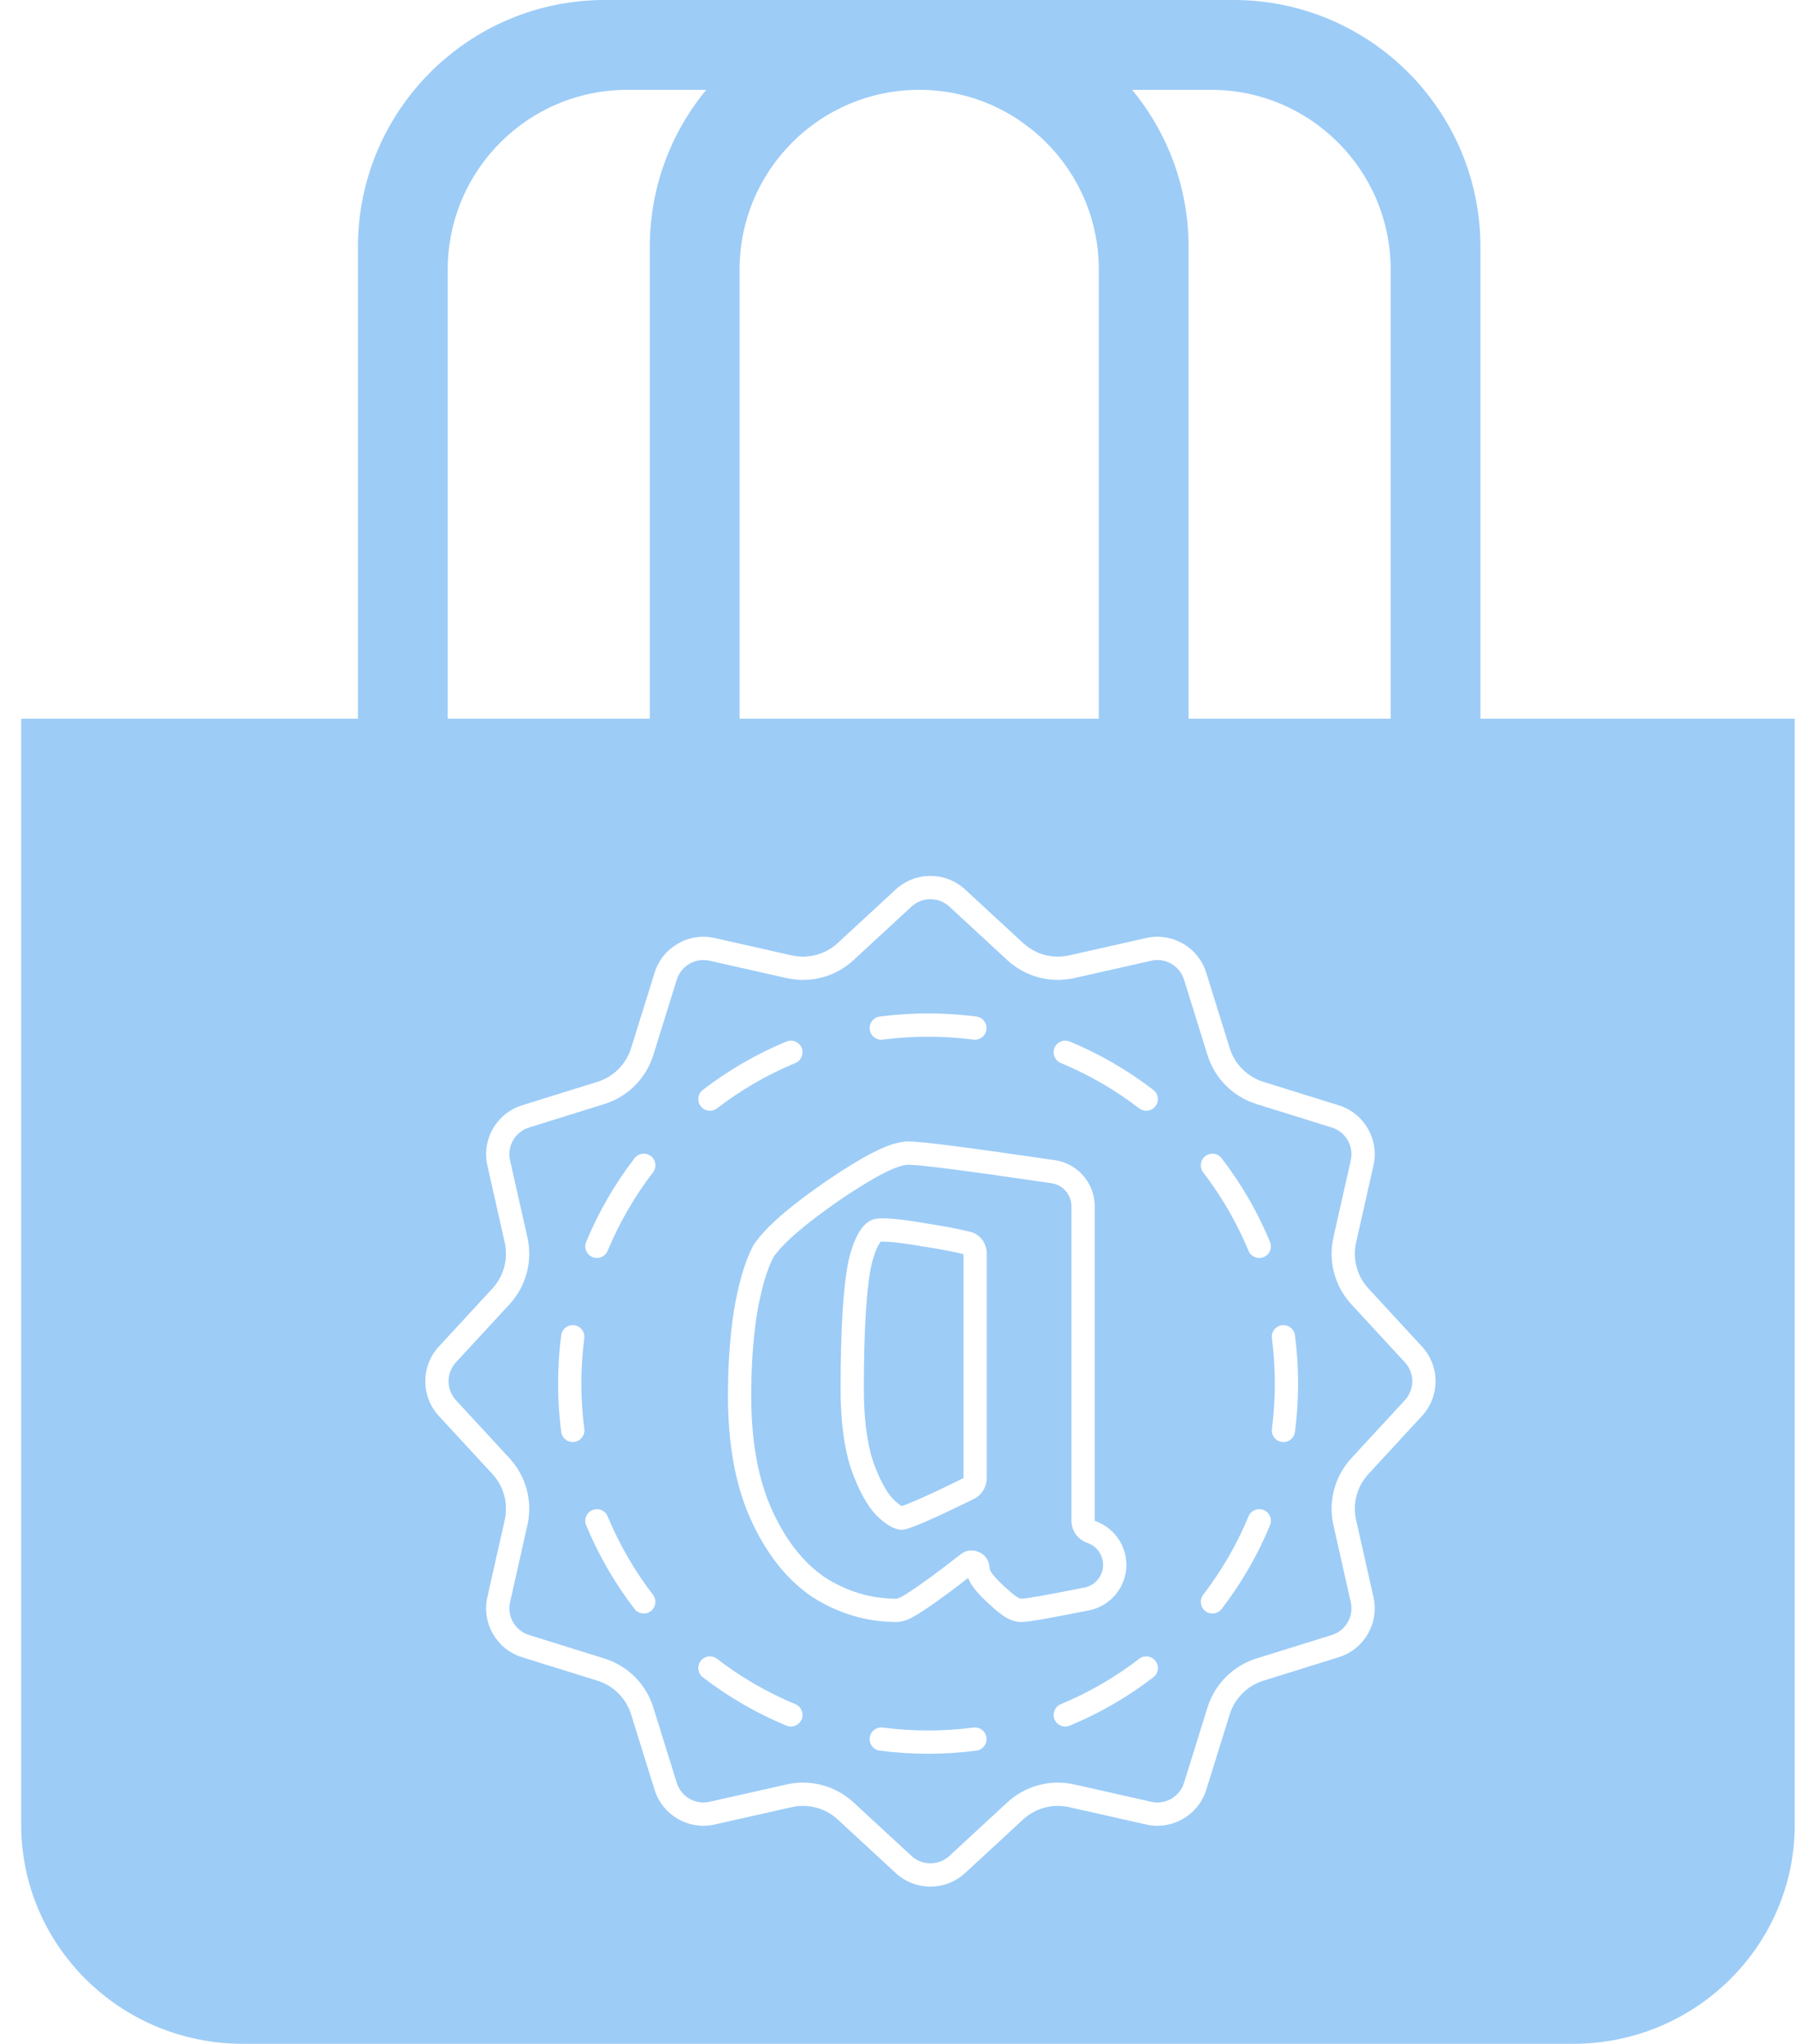 <svg width="80" height="91" viewBox="0 0 80 91" fill="none" xmlns="http://www.w3.org/2000/svg">
<path fill-rule="evenodd" clip-rule="evenodd" d="M26.944 0C20.869 0 15.944 4.925 15.944 11V32H0.944V81.237C0.944 86.629 5.365 91 10.819 91H70.069C75.523 91 79.944 86.629 79.944 81.237V32H65.944V11C65.944 4.925 61.019 0 54.944 0H41.944H39.944H26.944ZM61.944 32V12C61.944 7.582 58.362 4 53.944 4H50.429C52 5.902 52.944 8.341 52.944 11V32H61.944ZM48.944 32V12C48.944 7.582 45.362 4 40.944 4C36.526 4 32.944 7.582 32.944 12V32H48.944ZM28.944 32V11C28.944 8.341 29.887 5.902 31.458 4H27.944C23.526 4 19.944 7.582 19.944 12V32H28.944ZM42.288 40.366L44.871 42.751C45.672 43.491 46.786 43.789 47.85 43.549L51.28 42.776C51.913 42.633 52.548 43.001 52.741 43.62L53.786 46.976C54.111 48.018 54.926 48.833 55.967 49.157L59.324 50.203C59.943 50.395 60.31 51.031 60.168 51.664L59.395 55.093C59.155 56.157 59.453 57.271 60.193 58.073L62.577 60.656C63.017 61.133 63.017 61.867 62.577 62.344L60.193 64.927C59.453 65.729 59.155 66.843 59.395 67.907L60.168 71.336C60.31 71.969 59.943 72.605 59.324 72.797L55.967 73.843C54.926 74.167 54.111 74.982 53.786 76.024L52.741 79.38C52.548 79.999 51.913 80.367 51.28 80.224L47.85 79.451C46.786 79.211 45.672 79.509 44.871 80.249L42.288 82.634C41.811 83.073 41.077 83.073 40.6 82.634L38.017 80.249C37.215 79.509 36.101 79.211 35.037 79.451L31.608 80.224C30.975 80.367 30.339 79.999 30.146 79.38L29.101 76.024C28.777 74.982 27.962 74.167 26.92 73.843L23.564 72.797C22.944 72.605 22.577 71.969 22.72 71.336L23.493 67.907C23.733 66.843 23.435 65.729 22.695 64.927L20.31 62.344C19.87 61.867 19.87 61.133 20.31 60.656L22.695 58.073C23.435 57.271 23.733 56.157 23.493 55.093L22.72 51.664C22.577 51.031 22.944 50.395 23.564 50.203L26.92 49.157C27.962 48.833 28.777 48.018 29.101 46.976L30.146 43.62C30.339 43.001 30.975 42.633 31.608 42.776L35.037 43.549C36.101 43.789 37.215 43.491 38.017 42.751L40.6 40.366C41.077 39.927 41.811 39.927 42.288 40.366ZM39.897 39.605C40.771 38.798 42.117 38.798 42.991 39.605L45.574 41.989C46.125 42.498 46.891 42.703 47.622 42.538L51.052 41.765C52.212 41.503 53.378 42.176 53.731 43.312L54.776 46.668C54.999 47.384 55.56 47.945 56.276 48.168L59.632 49.213C60.767 49.566 61.441 50.732 61.179 51.892L60.406 55.322C60.241 56.053 60.446 56.819 60.955 57.37L63.339 59.953C64.145 60.827 64.145 62.173 63.339 63.047L60.955 65.63C60.446 66.181 60.241 66.947 60.406 67.678L61.179 71.108C61.441 72.268 60.767 73.434 59.632 73.787L56.276 74.832C55.56 75.055 54.999 75.616 54.776 76.332L53.731 79.689C53.378 80.823 52.212 81.497 51.052 81.235L47.622 80.462C46.891 80.297 46.125 80.502 45.574 81.011L42.991 83.395C42.117 84.202 40.771 84.202 39.897 83.395L37.314 81.011C36.763 80.502 35.997 80.297 35.265 80.462L31.836 81.235C30.676 81.497 29.51 80.823 29.157 79.689L28.112 76.332C27.889 75.616 27.328 75.055 26.612 74.832L23.255 73.787C22.12 73.434 21.447 72.268 21.709 71.108L22.482 67.678C22.647 66.947 22.442 66.181 21.933 65.63L19.549 63.047C18.742 62.173 18.742 60.827 19.549 59.953L21.933 57.37C22.442 56.819 22.647 56.053 22.482 55.322L21.709 51.892C21.447 50.732 22.12 49.566 23.255 49.213L26.612 48.168C27.328 47.945 27.889 47.384 28.112 46.668L29.157 43.312C29.51 42.176 30.676 41.503 31.836 41.765L35.265 42.538C35.997 42.703 36.763 42.498 37.314 41.989L39.897 39.605ZM36.152 71.083L36.166 71.092L36.18 71.102C37.334 71.839 38.591 72.218 39.93 72.218C40.147 72.218 40.321 72.154 40.389 72.128C40.48 72.093 40.567 72.05 40.64 72.011C40.789 71.932 40.96 71.826 41.144 71.705C41.516 71.459 42.012 71.103 42.626 70.643L42.632 70.638L42.637 70.634L43.124 70.257C43.148 70.322 43.174 70.376 43.195 70.416C43.262 70.546 43.343 70.661 43.419 70.756C43.569 70.947 43.768 71.151 43.991 71.359C44.21 71.563 44.413 71.739 44.592 71.871C44.68 71.936 44.785 72.007 44.898 72.066C44.982 72.109 45.202 72.218 45.486 72.218C45.707 72.218 46.103 72.154 46.533 72.078C47.014 71.993 47.675 71.867 48.51 71.701C49.478 71.508 50.172 70.658 50.172 69.675C50.172 68.837 49.666 68.082 48.891 67.763L48.762 67.709V53.708C48.762 52.679 48.007 51.806 46.991 51.657C45.122 51.383 43.651 51.176 42.58 51.038C41.545 50.904 40.809 50.823 40.469 50.823C39.947 50.823 39.369 51.068 38.856 51.332C38.291 51.622 37.609 52.041 36.819 52.578L36.816 52.58L36.812 52.583C35.292 53.633 34.167 54.567 33.606 55.373L33.569 55.426L33.539 55.484C33.16 56.207 32.889 57.188 32.689 58.361L32.687 58.371L32.686 58.382C32.511 59.546 32.426 60.8 32.426 62.143C32.426 64.257 32.743 66.099 33.429 67.626C34.094 69.108 34.99 70.287 36.152 71.083ZM41.079 55.493L41.091 55.495L41.103 55.497C41.805 55.602 42.407 55.717 42.916 55.84V65.812C41.995 66.266 41.285 66.6 40.778 66.817C40.522 66.927 40.332 67.001 40.2 67.046L40.17 67.056L40.154 67.047C40.068 66.998 39.938 66.902 39.764 66.729C39.495 66.437 39.186 65.906 38.881 65.045C38.624 64.243 38.479 63.189 38.479 61.852C38.479 59.098 38.605 57.271 38.825 56.287C38.948 55.798 39.079 55.507 39.183 55.352C39.205 55.321 39.222 55.299 39.234 55.284C39.483 55.27 40.06 55.315 41.079 55.493ZM37.899 65.377C38.23 66.317 38.604 67.008 39.018 67.45C39.461 67.892 39.847 68.113 40.179 68.113C40.456 68.113 41.522 67.656 43.378 66.74C43.73 66.566 43.952 66.207 43.952 65.814V55.809C43.952 55.358 43.662 54.956 43.224 54.848C42.664 54.71 42.009 54.585 41.257 54.472C40.152 54.279 39.405 54.209 39.018 54.265C38.493 54.348 38.092 54.942 37.816 56.048C37.567 57.153 37.443 59.088 37.443 61.852C37.443 63.262 37.595 64.437 37.899 65.377ZM33.462 62.143C33.462 60.843 33.545 59.641 33.711 58.535C33.904 57.402 34.153 56.545 34.457 55.965C34.9 55.329 35.881 54.486 37.401 53.435C38.949 52.385 39.972 51.86 40.469 51.86C40.983 51.86 43.106 52.134 46.84 52.683C47.348 52.757 47.725 53.194 47.725 53.708V67.709C47.725 68.129 47.979 68.508 48.367 68.668L48.497 68.721C48.883 68.88 49.135 69.257 49.135 69.675C49.135 70.165 48.789 70.589 48.308 70.684C46.642 71.016 45.702 71.182 45.486 71.182C45.376 71.182 45.113 70.988 44.699 70.601C44.284 70.214 44.077 69.952 44.077 69.813C44.077 69.171 43.312 68.8 42.804 69.194C42.569 69.376 42.302 69.583 42.004 69.813C40.787 70.725 40.096 71.182 39.93 71.182C38.797 71.182 37.733 70.864 36.738 70.228C35.77 69.565 34.983 68.556 34.374 67.201C33.766 65.847 33.462 64.161 33.462 62.143ZM39.255 55.263C39.258 55.261 39.26 55.26 39.26 55.26L39.258 55.261L39.255 55.263ZM39.188 45.261C39.893 45.169 40.611 45.122 41.34 45.122C42.069 45.122 42.788 45.169 43.492 45.261C43.776 45.298 43.976 45.559 43.939 45.842C43.902 46.126 43.642 46.326 43.358 46.289C42.698 46.203 42.024 46.159 41.34 46.159C40.656 46.159 39.983 46.203 39.322 46.289C39.038 46.326 38.778 46.126 38.741 45.842C38.704 45.559 38.904 45.298 39.188 45.261ZM35.708 46.653C35.818 46.918 35.693 47.221 35.428 47.331C34.173 47.851 33.001 48.532 31.938 49.349C31.711 49.524 31.386 49.481 31.211 49.254C31.037 49.027 31.079 48.702 31.306 48.528C32.44 47.656 33.691 46.929 35.031 46.373C35.295 46.263 35.599 46.389 35.708 46.653ZM46.972 46.653C47.082 46.389 47.385 46.263 47.649 46.373C48.989 46.929 50.24 47.656 51.374 48.528C51.601 48.702 51.644 49.027 51.469 49.254C51.295 49.481 50.969 49.524 50.743 49.349C49.68 48.532 48.508 47.851 47.252 47.331C46.988 47.221 46.862 46.918 46.972 46.653ZM28.991 51.474C29.218 51.649 29.26 51.974 29.086 52.201C28.269 53.264 27.588 54.436 27.067 55.692C26.957 55.956 26.654 56.081 26.39 55.972C26.125 55.862 26 55.559 26.11 55.295C26.665 53.954 27.393 52.704 28.264 51.57C28.438 51.343 28.764 51.3 28.991 51.474ZM53.69 51.474C53.917 51.3 54.242 51.343 54.416 51.57C55.288 52.704 56.015 53.954 56.571 55.295C56.681 55.559 56.555 55.862 56.291 55.972C56.026 56.081 55.723 55.956 55.613 55.692C55.093 54.436 54.411 53.264 53.594 52.201C53.42 51.974 53.463 51.649 53.69 51.474ZM25.579 59.005C25.863 59.042 26.063 59.302 26.026 59.586C25.94 60.246 25.895 60.919 25.895 61.604C25.895 62.288 25.94 62.961 26.026 63.622C26.063 63.905 25.863 64.165 25.579 64.203C25.295 64.24 25.035 64.04 24.998 63.756C24.906 63.051 24.859 62.333 24.859 61.604C24.859 60.874 24.906 60.156 24.998 59.452C25.035 59.168 25.295 58.968 25.579 59.005ZM57.102 59.005C57.385 58.968 57.645 59.168 57.682 59.452C57.774 60.156 57.822 60.874 57.822 61.604C57.822 62.333 57.774 63.051 57.682 63.756C57.645 64.04 57.385 64.24 57.102 64.203C56.818 64.165 56.618 63.905 56.655 63.622C56.741 62.961 56.785 62.288 56.785 61.604C56.785 60.919 56.741 60.246 56.655 59.586C56.618 59.302 56.818 59.042 57.102 59.005ZM26.39 67.236C26.654 67.126 26.957 67.251 27.067 67.516C27.588 68.771 28.269 69.943 29.086 71.006C29.26 71.233 29.218 71.558 28.991 71.733C28.764 71.907 28.438 71.865 28.264 71.638C27.393 70.504 26.665 69.253 26.11 67.913C26 67.648 26.125 67.345 26.39 67.236ZM56.291 67.236C56.555 67.345 56.681 67.648 56.571 67.913C56.015 69.253 55.288 70.504 54.416 71.638C54.242 71.865 53.917 71.907 53.69 71.733C53.463 71.558 53.42 71.233 53.594 71.006C54.411 69.943 55.093 68.771 55.613 67.516C55.723 67.251 56.026 67.126 56.291 67.236ZM31.211 73.953C31.386 73.726 31.711 73.683 31.938 73.858C33.001 74.675 34.173 75.356 35.428 75.877C35.693 75.987 35.818 76.29 35.708 76.554C35.599 76.819 35.295 76.944 35.031 76.834C33.691 76.279 32.44 75.551 31.306 74.68C31.079 74.505 31.037 74.18 31.211 73.953ZM51.469 73.953C51.644 74.18 51.601 74.505 51.374 74.68C50.24 75.551 48.989 76.279 47.649 76.834C47.385 76.944 47.082 76.819 46.972 76.554C46.862 76.29 46.988 75.987 47.252 75.877C48.508 75.356 49.68 74.675 50.743 73.858C50.969 73.683 51.295 73.726 51.469 73.953ZM38.741 77.365C38.778 77.081 39.038 76.881 39.322 76.918C39.983 77.004 40.656 77.049 41.34 77.049C42.024 77.049 42.698 77.004 43.358 76.918C43.642 76.881 43.902 77.081 43.939 77.365C43.976 77.649 43.776 77.909 43.492 77.946C42.788 78.038 42.069 78.085 41.34 78.085C40.611 78.085 39.893 78.038 39.188 77.946C38.904 77.909 38.704 77.649 38.741 77.365Z" fill="#9DCCF7"/>
</svg>
